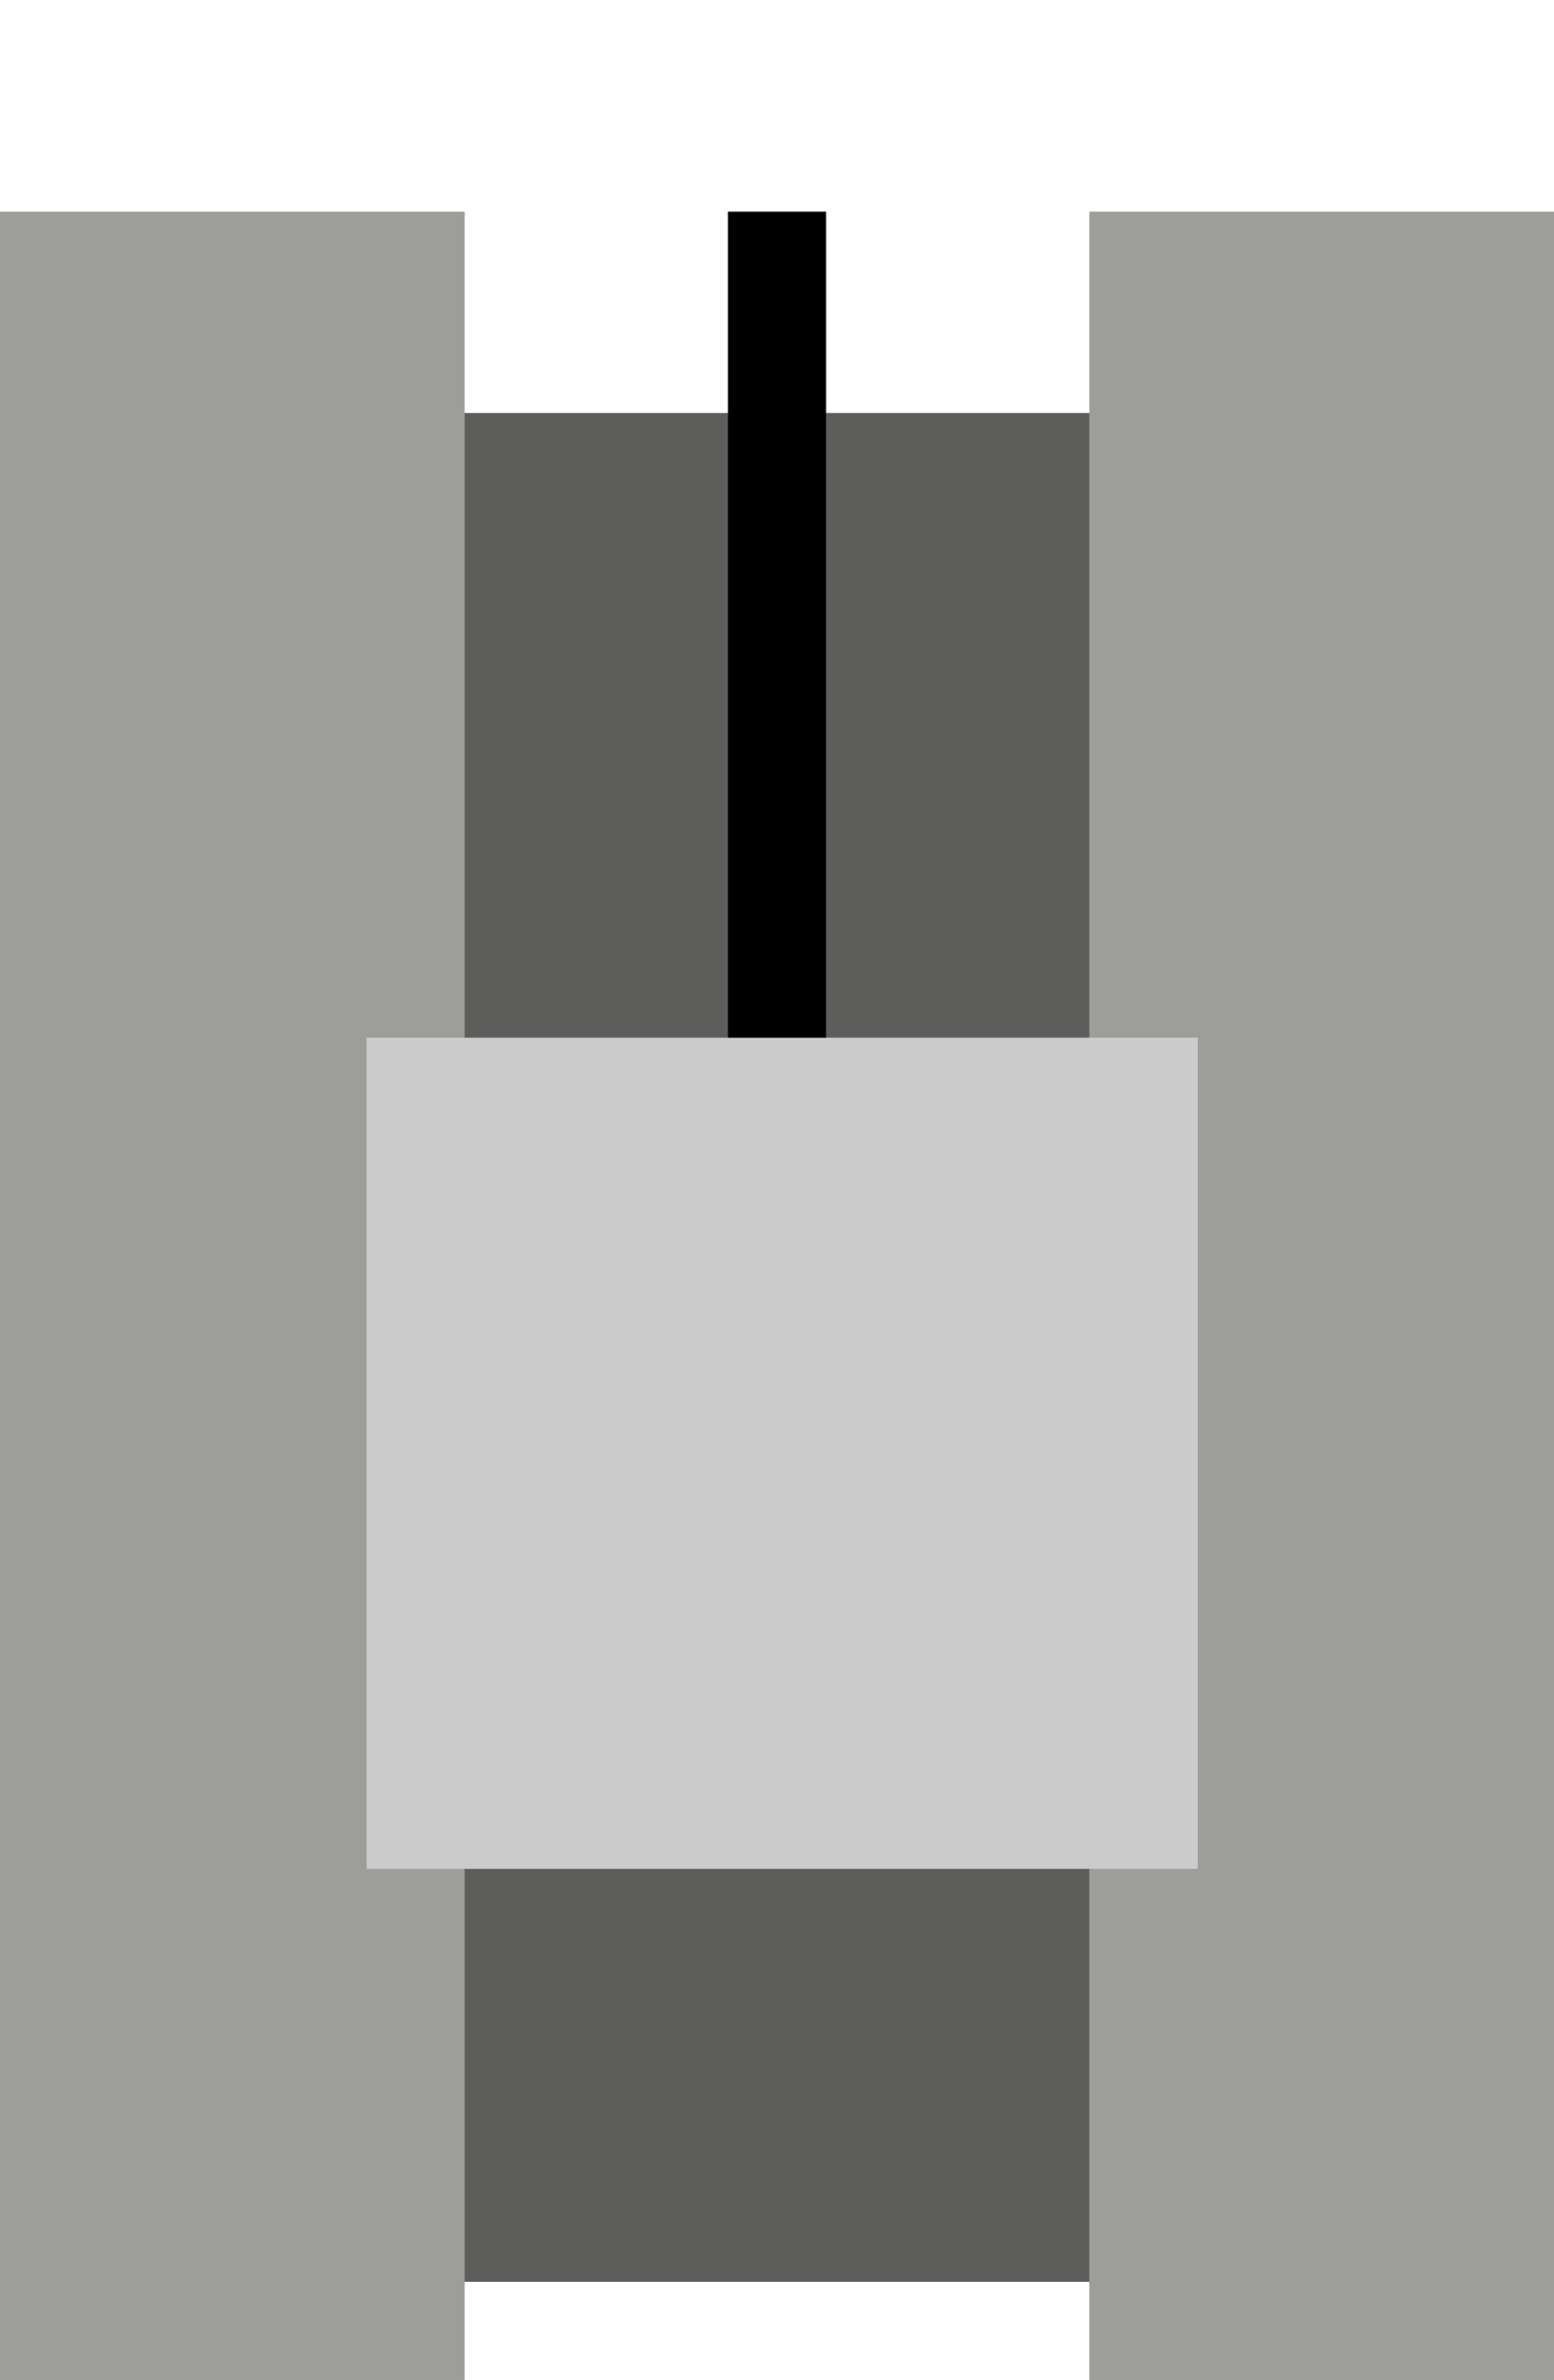 <svg version="1.1" xmlns="http://www.w3.org/2000/svg" xmlns:xlink="http://www.w3.org/1999/xlink" x="0px" y="0px"
	 viewBox="0 0 30.1 46.1" style="enable-background:new 0 0 30.1 46.1;" xml:space="preserve">
<style type="text/css">
	.st0{fill:#5D5D5B;}
	.st1{fill:#9D9D99;}
	.st2{fill:#CBCBCB;}
	.st3{fill:#FF0000;}
	.st4{fill:#FFA100;}
	.st5{fill:#FFFF00;}
</style>
<rect x="8.5" y="8" class="st0" width="13.2" height="36.2"/>
<rect x="21.1" y="4.1" class="st1" width="9" height="42"/>
<rect y="4.1" class="st1" width="9" height="42"/>
<rect x="7.1" y="20.1" class="st2" width="16.1" height="16.1"/>
<rect x="14.1" y="4.1" width="1.9" height="16"/>
</svg>
